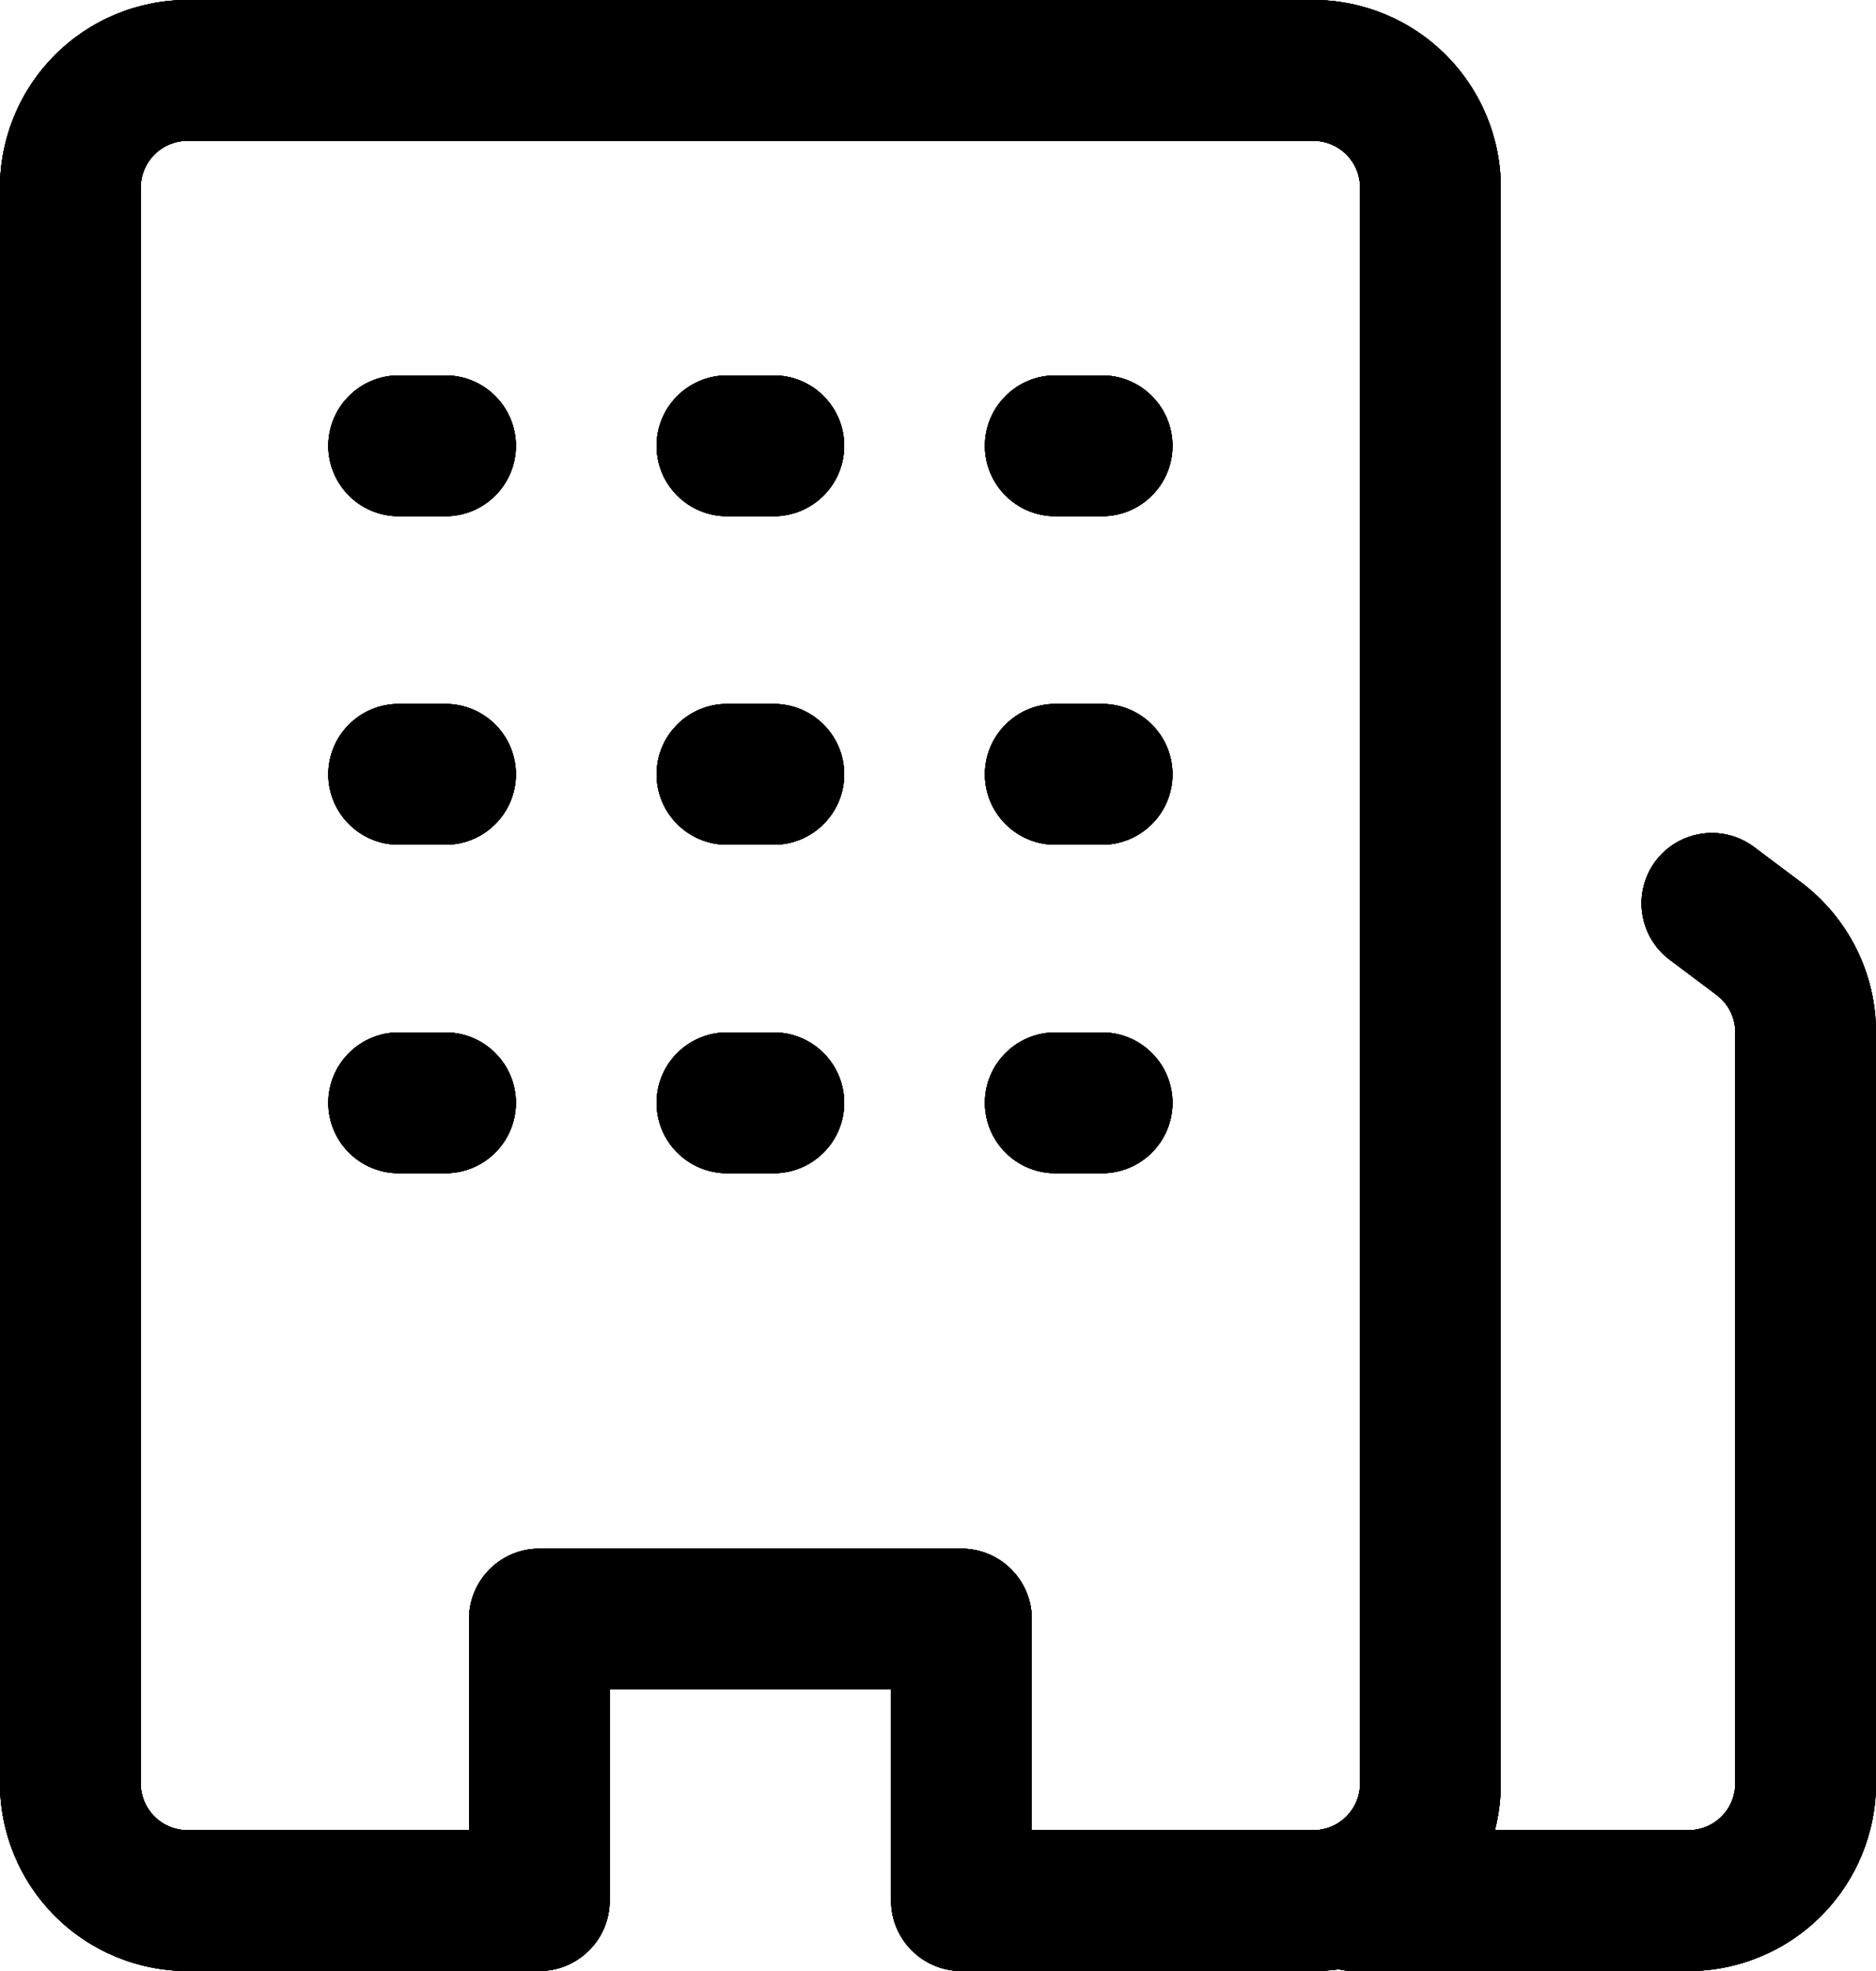 <svg width="20" height="21" viewBox="0 0 20 21" fill="none" xmlns="http://www.w3.org/2000/svg">
<path d="M4.25 11C4.051 11 3.86 11.079 3.72 11.22C3.579 11.36 3.5 11.551 3.5 11.75C3.5 11.949 3.579 12.14 3.72 12.28C3.86 12.421 4.051 12.5 4.25 12.5H4.75C4.949 12.5 5.14 12.421 5.28 12.28C5.421 12.14 5.5 11.949 5.5 11.75C5.5 11.551 5.421 11.36 5.28 11.22C5.14 11.079 4.949 11 4.75 11H4.25ZM3.5 8.25C3.5 8.051 3.579 7.86 3.72 7.72C3.86 7.579 4.051 7.5 4.25 7.5H4.75C4.949 7.5 5.14 7.579 5.28 7.72C5.421 7.86 5.5 8.051 5.5 8.25C5.5 8.449 5.421 8.64 5.28 8.78C5.14 8.921 4.949 9 4.75 9H4.25C4.051 9 3.86 8.921 3.72 8.78C3.579 8.64 3.5 8.449 3.5 8.25ZM4.25 4C4.051 4 3.86 4.079 3.72 4.22C3.579 4.36 3.5 4.551 3.5 4.75C3.5 4.949 3.579 5.14 3.72 5.28C3.86 5.421 4.051 5.5 4.25 5.5H4.75C4.949 5.5 5.14 5.421 5.28 5.28C5.421 5.14 5.5 4.949 5.5 4.75C5.5 4.551 5.421 4.36 5.28 4.22C5.14 4.079 4.949 4 4.75 4H4.25ZM7 11.75C7 11.551 7.079 11.36 7.22 11.22C7.36 11.079 7.551 11 7.75 11H8.25C8.449 11 8.64 11.079 8.78 11.22C8.921 11.36 9 11.551 9 11.75C9 11.949 8.921 12.14 8.78 12.28C8.64 12.421 8.449 12.5 8.25 12.5H7.75C7.551 12.5 7.36 12.421 7.22 12.28C7.079 12.14 7 11.949 7 11.75ZM7.75 7.5C7.551 7.5 7.36 7.579 7.22 7.72C7.079 7.86 7 8.051 7 8.25C7 8.449 7.079 8.64 7.22 8.78C7.36 8.921 7.551 9 7.75 9H8.25C8.449 9 8.64 8.921 8.78 8.78C8.921 8.64 9 8.449 9 8.25C9 8.051 8.921 7.86 8.78 7.72C8.64 7.579 8.449 7.5 8.25 7.5H7.75ZM7 4.75C7 4.551 7.079 4.36 7.22 4.22C7.36 4.079 7.551 4 7.75 4H8.25C8.449 4 8.64 4.079 8.78 4.22C8.921 4.36 9 4.551 9 4.75C9 4.949 8.921 5.14 8.78 5.28C8.64 5.421 8.449 5.5 8.25 5.5H7.75C7.551 5.5 7.36 5.421 7.22 5.28C7.079 5.14 7 4.949 7 4.75ZM11.25 11C11.051 11 10.86 11.079 10.72 11.22C10.579 11.36 10.5 11.551 10.5 11.75C10.5 11.949 10.579 12.14 10.72 12.28C10.86 12.421 11.051 12.5 11.25 12.5H11.75C11.949 12.5 12.14 12.421 12.28 12.28C12.421 12.14 12.5 11.949 12.5 11.75C12.5 11.551 12.421 11.36 12.28 11.22C12.14 11.079 11.949 11 11.75 11H11.25ZM10.5 8.25C10.5 8.051 10.579 7.86 10.72 7.72C10.86 7.579 11.051 7.5 11.25 7.5H11.75C11.949 7.5 12.14 7.579 12.28 7.72C12.421 7.86 12.5 8.051 12.5 8.25C12.5 8.449 12.421 8.64 12.28 8.78C12.14 8.921 11.949 9 11.75 9H11.25C11.051 9 10.86 8.921 10.72 8.78C10.579 8.64 10.5 8.449 10.5 8.25ZM11.25 4C11.051 4 10.86 4.079 10.72 4.22C10.579 4.36 10.5 4.551 10.5 4.75C10.5 4.949 10.579 5.14 10.72 5.28C10.86 5.421 11.051 5.5 11.25 5.5H11.75C11.949 5.5 12.14 5.421 12.28 5.28C12.421 5.14 12.5 4.949 12.5 4.75C12.5 4.551 12.421 4.36 12.28 4.22C12.14 4.079 11.949 4 11.75 4H11.25Z" fill="#106840"/>
<path d="M4.25 11C4.051 11 3.86 11.079 3.72 11.22C3.579 11.36 3.5 11.551 3.5 11.75C3.5 11.949 3.579 12.14 3.72 12.28C3.86 12.421 4.051 12.5 4.25 12.5H4.75C4.949 12.5 5.14 12.421 5.28 12.28C5.421 12.14 5.5 11.949 5.5 11.75C5.5 11.551 5.421 11.36 5.28 11.22C5.14 11.079 4.949 11 4.75 11H4.25ZM3.5 8.25C3.5 8.051 3.579 7.86 3.72 7.72C3.86 7.579 4.051 7.5 4.25 7.5H4.75C4.949 7.5 5.14 7.579 5.28 7.72C5.421 7.86 5.5 8.051 5.5 8.25C5.5 8.449 5.421 8.64 5.28 8.78C5.14 8.921 4.949 9 4.75 9H4.25C4.051 9 3.86 8.921 3.72 8.78C3.579 8.64 3.5 8.449 3.5 8.25ZM4.25 4C4.051 4 3.86 4.079 3.72 4.22C3.579 4.36 3.5 4.551 3.5 4.75C3.5 4.949 3.579 5.14 3.72 5.28C3.86 5.421 4.051 5.5 4.25 5.5H4.75C4.949 5.5 5.14 5.421 5.28 5.28C5.421 5.14 5.5 4.949 5.5 4.75C5.5 4.551 5.421 4.36 5.28 4.22C5.14 4.079 4.949 4 4.75 4H4.25ZM7 11.75C7 11.551 7.079 11.36 7.22 11.22C7.36 11.079 7.551 11 7.75 11H8.25C8.449 11 8.64 11.079 8.78 11.22C8.921 11.36 9 11.551 9 11.75C9 11.949 8.921 12.14 8.78 12.28C8.64 12.421 8.449 12.5 8.25 12.5H7.75C7.551 12.5 7.36 12.421 7.22 12.28C7.079 12.14 7 11.949 7 11.75ZM7.75 7.5C7.551 7.5 7.36 7.579 7.22 7.72C7.079 7.86 7 8.051 7 8.25C7 8.449 7.079 8.64 7.22 8.78C7.36 8.921 7.551 9 7.75 9H8.25C8.449 9 8.64 8.921 8.78 8.78C8.921 8.64 9 8.449 9 8.25C9 8.051 8.921 7.86 8.78 7.72C8.64 7.579 8.449 7.5 8.25 7.5H7.75ZM7 4.75C7 4.551 7.079 4.36 7.22 4.22C7.36 4.079 7.551 4 7.75 4H8.25C8.449 4 8.64 4.079 8.78 4.22C8.921 4.36 9 4.551 9 4.75C9 4.949 8.921 5.14 8.78 5.28C8.64 5.421 8.449 5.5 8.25 5.5H7.75C7.551 5.5 7.36 5.421 7.22 5.28C7.079 5.14 7 4.949 7 4.75ZM11.25 11C11.051 11 10.86 11.079 10.72 11.22C10.579 11.36 10.5 11.551 10.5 11.75C10.5 11.949 10.579 12.14 10.72 12.28C10.86 12.421 11.051 12.5 11.25 12.5H11.75C11.949 12.5 12.14 12.421 12.28 12.28C12.421 12.14 12.5 11.949 12.5 11.75C12.5 11.551 12.421 11.36 12.28 11.22C12.14 11.079 11.949 11 11.75 11H11.25ZM10.5 8.25C10.5 8.051 10.579 7.86 10.72 7.72C10.86 7.579 11.051 7.5 11.25 7.5H11.75C11.949 7.5 12.14 7.579 12.28 7.72C12.421 7.86 12.5 8.051 12.5 8.25C12.5 8.449 12.421 8.64 12.28 8.78C12.14 8.921 11.949 9 11.75 9H11.25C11.051 9 10.86 8.921 10.72 8.78C10.579 8.64 10.5 8.449 10.5 8.25ZM11.25 4C11.051 4 10.86 4.079 10.72 4.22C10.579 4.36 10.5 4.551 10.5 4.75C10.5 4.949 10.579 5.14 10.72 5.28C10.86 5.421 11.051 5.5 11.25 5.5H11.75C11.949 5.5 12.14 5.421 12.28 5.28C12.421 5.14 12.5 4.949 12.5 4.75C12.5 4.551 12.421 4.36 12.28 4.22C12.14 4.079 11.949 4 11.75 4H11.25Z" fill="black" fillOpacity="0.2"/>
<path d="M4.25 11C4.051 11 3.86 11.079 3.72 11.22C3.579 11.36 3.5 11.551 3.5 11.75C3.5 11.949 3.579 12.14 3.72 12.28C3.86 12.421 4.051 12.5 4.25 12.5H4.75C4.949 12.5 5.14 12.421 5.28 12.28C5.421 12.14 5.5 11.949 5.5 11.75C5.5 11.551 5.421 11.36 5.28 11.22C5.14 11.079 4.949 11 4.75 11H4.25ZM3.5 8.25C3.5 8.051 3.579 7.86 3.72 7.72C3.86 7.579 4.051 7.5 4.25 7.5H4.75C4.949 7.5 5.14 7.579 5.28 7.72C5.421 7.86 5.5 8.051 5.5 8.25C5.5 8.449 5.421 8.64 5.28 8.78C5.14 8.921 4.949 9 4.75 9H4.25C4.051 9 3.86 8.921 3.72 8.78C3.579 8.64 3.5 8.449 3.5 8.25ZM4.25 4C4.051 4 3.86 4.079 3.72 4.22C3.579 4.36 3.5 4.551 3.5 4.75C3.5 4.949 3.579 5.14 3.72 5.28C3.86 5.421 4.051 5.5 4.25 5.5H4.75C4.949 5.5 5.14 5.421 5.28 5.28C5.421 5.14 5.5 4.949 5.5 4.75C5.5 4.551 5.421 4.36 5.28 4.22C5.14 4.079 4.949 4 4.75 4H4.25ZM7 11.75C7 11.551 7.079 11.36 7.22 11.22C7.36 11.079 7.551 11 7.75 11H8.25C8.449 11 8.64 11.079 8.78 11.22C8.921 11.36 9 11.551 9 11.75C9 11.949 8.921 12.14 8.78 12.28C8.64 12.421 8.449 12.5 8.25 12.5H7.75C7.551 12.5 7.36 12.421 7.22 12.28C7.079 12.14 7 11.949 7 11.75ZM7.75 7.5C7.551 7.5 7.36 7.579 7.22 7.72C7.079 7.86 7 8.051 7 8.25C7 8.449 7.079 8.64 7.22 8.78C7.36 8.921 7.551 9 7.75 9H8.25C8.449 9 8.64 8.921 8.78 8.78C8.921 8.64 9 8.449 9 8.25C9 8.051 8.921 7.86 8.78 7.72C8.64 7.579 8.449 7.5 8.25 7.5H7.75ZM7 4.75C7 4.551 7.079 4.36 7.22 4.22C7.36 4.079 7.551 4 7.75 4H8.25C8.449 4 8.64 4.079 8.78 4.22C8.921 4.36 9 4.551 9 4.75C9 4.949 8.921 5.14 8.78 5.28C8.64 5.421 8.449 5.5 8.25 5.5H7.75C7.551 5.5 7.36 5.421 7.22 5.28C7.079 5.14 7 4.949 7 4.75ZM11.25 11C11.051 11 10.86 11.079 10.72 11.22C10.579 11.36 10.5 11.551 10.5 11.75C10.5 11.949 10.579 12.14 10.72 12.28C10.86 12.421 11.051 12.5 11.25 12.5H11.75C11.949 12.5 12.14 12.421 12.28 12.28C12.421 12.14 12.5 11.949 12.5 11.75C12.5 11.551 12.421 11.36 12.28 11.22C12.14 11.079 11.949 11 11.75 11H11.25ZM10.5 8.25C10.5 8.051 10.579 7.86 10.72 7.72C10.86 7.579 11.051 7.5 11.25 7.5H11.75C11.949 7.5 12.14 7.579 12.28 7.72C12.421 7.86 12.5 8.051 12.5 8.25C12.5 8.449 12.421 8.64 12.28 8.78C12.14 8.921 11.949 9 11.75 9H11.25C11.051 9 10.86 8.921 10.72 8.78C10.579 8.64 10.5 8.449 10.5 8.25ZM11.25 4C11.051 4 10.86 4.079 10.72 4.22C10.579 4.36 10.5 4.551 10.5 4.75C10.5 4.949 10.579 5.14 10.72 5.28C10.86 5.421 11.051 5.5 11.25 5.5H11.75C11.949 5.5 12.14 5.421 12.28 5.28C12.421 5.14 12.5 4.949 12.5 4.75C12.5 4.551 12.421 4.36 12.28 4.22C12.14 4.079 11.949 4 11.75 4H11.25Z" fill="black" fillOpacity="0.2"/>
<path d="M4.25 11C4.051 11 3.86 11.079 3.72 11.22C3.579 11.36 3.5 11.551 3.5 11.75C3.5 11.949 3.579 12.14 3.72 12.28C3.86 12.421 4.051 12.5 4.25 12.5H4.75C4.949 12.5 5.14 12.421 5.28 12.28C5.421 12.14 5.5 11.949 5.5 11.75C5.5 11.551 5.421 11.36 5.28 11.22C5.14 11.079 4.949 11 4.75 11H4.25ZM3.5 8.25C3.5 8.051 3.579 7.86 3.72 7.72C3.86 7.579 4.051 7.5 4.25 7.5H4.75C4.949 7.5 5.14 7.579 5.28 7.72C5.421 7.86 5.5 8.051 5.5 8.25C5.5 8.449 5.421 8.64 5.28 8.78C5.14 8.921 4.949 9 4.75 9H4.25C4.051 9 3.86 8.921 3.72 8.78C3.579 8.64 3.5 8.449 3.5 8.25ZM4.25 4C4.051 4 3.86 4.079 3.72 4.22C3.579 4.36 3.5 4.551 3.5 4.75C3.5 4.949 3.579 5.14 3.72 5.28C3.86 5.421 4.051 5.5 4.25 5.5H4.75C4.949 5.5 5.14 5.421 5.28 5.28C5.421 5.14 5.5 4.949 5.5 4.75C5.5 4.551 5.421 4.36 5.28 4.22C5.14 4.079 4.949 4 4.75 4H4.25ZM7 11.75C7 11.551 7.079 11.36 7.22 11.22C7.36 11.079 7.551 11 7.75 11H8.25C8.449 11 8.64 11.079 8.78 11.22C8.921 11.36 9 11.551 9 11.75C9 11.949 8.921 12.14 8.78 12.28C8.64 12.421 8.449 12.5 8.25 12.5H7.75C7.551 12.5 7.36 12.421 7.22 12.28C7.079 12.14 7 11.949 7 11.75ZM7.75 7.5C7.551 7.5 7.36 7.579 7.22 7.72C7.079 7.86 7 8.051 7 8.25C7 8.449 7.079 8.64 7.22 8.78C7.36 8.921 7.551 9 7.75 9H8.25C8.449 9 8.64 8.921 8.78 8.78C8.921 8.64 9 8.449 9 8.25C9 8.051 8.921 7.86 8.78 7.72C8.64 7.579 8.449 7.5 8.25 7.5H7.75ZM7 4.75C7 4.551 7.079 4.36 7.22 4.22C7.36 4.079 7.551 4 7.75 4H8.25C8.449 4 8.64 4.079 8.78 4.22C8.921 4.36 9 4.551 9 4.75C9 4.949 8.921 5.14 8.78 5.28C8.64 5.421 8.449 5.5 8.25 5.5H7.75C7.551 5.5 7.36 5.421 7.22 5.28C7.079 5.14 7 4.949 7 4.75ZM11.25 11C11.051 11 10.86 11.079 10.72 11.22C10.579 11.36 10.5 11.551 10.5 11.75C10.5 11.949 10.579 12.14 10.72 12.28C10.86 12.421 11.051 12.5 11.25 12.5H11.75C11.949 12.5 12.14 12.421 12.28 12.28C12.421 12.14 12.5 11.949 12.5 11.75C12.5 11.551 12.421 11.36 12.28 11.22C12.14 11.079 11.949 11 11.75 11H11.25ZM10.5 8.25C10.5 8.051 10.579 7.86 10.72 7.72C10.86 7.579 11.051 7.5 11.25 7.5H11.75C11.949 7.5 12.14 7.579 12.28 7.72C12.421 7.86 12.5 8.051 12.5 8.25C12.5 8.449 12.421 8.64 12.28 8.78C12.14 8.921 11.949 9 11.75 9H11.25C11.051 9 10.86 8.921 10.72 8.78C10.579 8.64 10.5 8.449 10.5 8.25ZM11.25 4C11.051 4 10.86 4.079 10.72 4.22C10.579 4.36 10.5 4.551 10.5 4.75C10.5 4.949 10.579 5.14 10.72 5.28C10.86 5.421 11.051 5.5 11.25 5.5H11.75C11.949 5.5 12.14 5.421 12.28 5.28C12.421 5.14 12.5 4.949 12.5 4.75C12.5 4.551 12.421 4.36 12.28 4.22C12.14 4.079 11.949 4 11.75 4H11.25Z" fill="black" fillOpacity="0.2"/>
<path d="M4.25 11C4.051 11 3.86 11.079 3.72 11.22C3.579 11.36 3.5 11.551 3.5 11.75C3.5 11.949 3.579 12.14 3.72 12.28C3.86 12.421 4.051 12.5 4.25 12.5H4.75C4.949 12.5 5.14 12.421 5.28 12.28C5.421 12.14 5.5 11.949 5.5 11.75C5.5 11.551 5.421 11.36 5.28 11.22C5.14 11.079 4.949 11 4.75 11H4.25ZM3.5 8.25C3.5 8.051 3.579 7.86 3.72 7.72C3.86 7.579 4.051 7.5 4.25 7.5H4.75C4.949 7.5 5.14 7.579 5.28 7.72C5.421 7.86 5.5 8.051 5.5 8.25C5.5 8.449 5.421 8.64 5.28 8.78C5.14 8.921 4.949 9 4.75 9H4.25C4.051 9 3.86 8.921 3.72 8.78C3.579 8.64 3.5 8.449 3.5 8.25ZM4.25 4C4.051 4 3.86 4.079 3.72 4.22C3.579 4.36 3.5 4.551 3.5 4.75C3.5 4.949 3.579 5.14 3.72 5.28C3.86 5.421 4.051 5.5 4.25 5.5H4.75C4.949 5.5 5.14 5.421 5.28 5.28C5.421 5.14 5.5 4.949 5.5 4.75C5.5 4.551 5.421 4.36 5.28 4.22C5.14 4.079 4.949 4 4.75 4H4.25ZM7 11.75C7 11.551 7.079 11.36 7.22 11.22C7.36 11.079 7.551 11 7.75 11H8.25C8.449 11 8.64 11.079 8.78 11.22C8.921 11.36 9 11.551 9 11.75C9 11.949 8.921 12.14 8.78 12.28C8.64 12.421 8.449 12.5 8.25 12.5H7.75C7.551 12.5 7.36 12.421 7.22 12.28C7.079 12.14 7 11.949 7 11.75ZM7.75 7.5C7.551 7.5 7.36 7.579 7.22 7.72C7.079 7.86 7 8.051 7 8.25C7 8.449 7.079 8.64 7.22 8.78C7.36 8.921 7.551 9 7.75 9H8.25C8.449 9 8.64 8.921 8.78 8.78C8.921 8.64 9 8.449 9 8.25C9 8.051 8.921 7.86 8.78 7.72C8.64 7.579 8.449 7.5 8.25 7.5H7.75ZM7 4.75C7 4.551 7.079 4.36 7.22 4.22C7.36 4.079 7.551 4 7.75 4H8.25C8.449 4 8.64 4.079 8.78 4.22C8.921 4.36 9 4.551 9 4.75C9 4.949 8.921 5.14 8.78 5.28C8.64 5.421 8.449 5.5 8.25 5.5H7.75C7.551 5.5 7.36 5.421 7.22 5.28C7.079 5.14 7 4.949 7 4.75ZM11.25 11C11.051 11 10.86 11.079 10.72 11.22C10.579 11.36 10.5 11.551 10.5 11.75C10.5 11.949 10.579 12.14 10.72 12.28C10.86 12.421 11.051 12.5 11.25 12.5H11.75C11.949 12.5 12.14 12.421 12.28 12.28C12.421 12.14 12.5 11.949 12.5 11.75C12.5 11.551 12.421 11.36 12.28 11.22C12.14 11.079 11.949 11 11.75 11H11.25ZM10.5 8.25C10.5 8.051 10.579 7.86 10.72 7.72C10.86 7.579 11.051 7.5 11.25 7.5H11.75C11.949 7.5 12.14 7.579 12.28 7.72C12.421 7.86 12.5 8.051 12.5 8.25C12.5 8.449 12.421 8.64 12.28 8.78C12.14 8.921 11.949 9 11.75 9H11.25C11.051 9 10.86 8.921 10.72 8.78C10.579 8.64 10.5 8.449 10.5 8.25ZM11.25 4C11.051 4 10.86 4.079 10.72 4.22C10.579 4.36 10.5 4.551 10.5 4.75C10.5 4.949 10.579 5.14 10.72 5.28C10.86 5.421 11.051 5.5 11.25 5.5H11.75C11.949 5.5 12.14 5.421 12.28 5.28C12.421 5.14 12.5 4.949 12.5 4.75C12.5 4.551 12.421 4.36 12.28 4.22C12.14 4.079 11.949 4 11.75 4H11.25Z" fill="black" fillOpacity="0.2"/>
<path fillRule="evenodd" clipRule="evenodd" d="M0 19C0 19.53 0.211 20.039 0.586 20.414C0.961 20.789 1.47 21 2 21H5.75C5.949 21 6.14 20.921 6.28 20.78C6.421 20.64 6.5 20.449 6.5 20.25V18H9.5V20.25C9.5 20.664 9.836 21 10.25 21H14C14.092 21 14.183 20.994 14.272 20.982C14.326 20.994 14.382 21 14.438 21H18C18.53 21 19.039 20.789 19.414 20.414C19.789 20.039 20 19.53 20 19V11C20 10.69 19.928 10.383 19.789 10.106C19.65 9.828 19.448 9.586 19.2 9.4L18.7 9.025C18.541 8.906 18.341 8.854 18.144 8.883C17.947 8.911 17.769 9.016 17.65 9.175C17.531 9.334 17.479 9.534 17.508 9.731C17.536 9.928 17.641 10.106 17.8 10.225L18.3 10.6C18.362 10.647 18.413 10.707 18.447 10.776C18.482 10.846 18.5 10.922 18.5 11V19C18.5 19.133 18.447 19.26 18.354 19.354C18.26 19.447 18.133 19.5 18 19.5H15.937C15.978 19.34 16 19.173 16 19V2C16 1.47 15.789 0.961 15.414 0.586C15.039 0.211 14.53 0 14 0H2C1.47 0 0.961 0.211 0.586 0.586C0.211 0.961 0 1.47 0 2V19ZM2 19.5C1.867 19.5 1.74 19.447 1.646 19.354C1.553 19.26 1.5 19.133 1.5 19V2C1.5 1.867 1.553 1.74 1.646 1.646C1.74 1.553 1.867 1.5 2 1.5H14C14.133 1.5 14.26 1.553 14.354 1.646C14.447 1.74 14.5 1.867 14.5 2V19C14.5 19.133 14.447 19.26 14.354 19.354C14.26 19.447 14.133 19.5 14 19.5H11V17.25C11 17.051 10.921 16.86 10.78 16.72C10.64 16.579 10.449 16.5 10.25 16.5H5.75C5.551 16.5 5.36 16.579 5.22 16.72C5.079 16.86 5 17.051 5 17.25V19.5H2Z" fill="#106840"/>
<path fillRule="evenodd" clipRule="evenodd" d="M0 19C0 19.53 0.211 20.039 0.586 20.414C0.961 20.789 1.47 21 2 21H5.75C5.949 21 6.14 20.921 6.28 20.78C6.421 20.64 6.5 20.449 6.5 20.25V18H9.5V20.25C9.5 20.664 9.836 21 10.25 21H14C14.092 21 14.183 20.994 14.272 20.982C14.326 20.994 14.382 21 14.438 21H18C18.53 21 19.039 20.789 19.414 20.414C19.789 20.039 20 19.53 20 19V11C20 10.69 19.928 10.383 19.789 10.106C19.65 9.828 19.448 9.586 19.2 9.4L18.7 9.025C18.541 8.906 18.341 8.854 18.144 8.883C17.947 8.911 17.769 9.016 17.65 9.175C17.531 9.334 17.479 9.534 17.508 9.731C17.536 9.928 17.641 10.106 17.8 10.225L18.3 10.6C18.362 10.647 18.413 10.707 18.447 10.776C18.482 10.846 18.5 10.922 18.5 11V19C18.5 19.133 18.447 19.26 18.354 19.354C18.26 19.447 18.133 19.5 18 19.5H15.937C15.978 19.34 16 19.173 16 19V2C16 1.47 15.789 0.961 15.414 0.586C15.039 0.211 14.53 0 14 0H2C1.47 0 0.961 0.211 0.586 0.586C0.211 0.961 0 1.47 0 2V19ZM2 19.5C1.867 19.5 1.74 19.447 1.646 19.354C1.553 19.26 1.5 19.133 1.5 19V2C1.5 1.867 1.553 1.74 1.646 1.646C1.74 1.553 1.867 1.5 2 1.5H14C14.133 1.5 14.26 1.553 14.354 1.646C14.447 1.74 14.5 1.867 14.5 2V19C14.5 19.133 14.447 19.26 14.354 19.354C14.26 19.447 14.133 19.5 14 19.5H11V17.25C11 17.051 10.921 16.86 10.78 16.72C10.64 16.579 10.449 16.5 10.25 16.5H5.75C5.551 16.5 5.36 16.579 5.22 16.72C5.079 16.86 5 17.051 5 17.25V19.5H2Z" fill="black" fillOpacity="0.2"/>
<path fillRule="evenodd" clipRule="evenodd" d="M0 19C0 19.53 0.211 20.039 0.586 20.414C0.961 20.789 1.47 21 2 21H5.75C5.949 21 6.14 20.921 6.28 20.78C6.421 20.64 6.5 20.449 6.5 20.25V18H9.5V20.25C9.5 20.664 9.836 21 10.25 21H14C14.092 21 14.183 20.994 14.272 20.982C14.326 20.994 14.382 21 14.438 21H18C18.53 21 19.039 20.789 19.414 20.414C19.789 20.039 20 19.53 20 19V11C20 10.69 19.928 10.383 19.789 10.106C19.65 9.828 19.448 9.586 19.2 9.4L18.7 9.025C18.541 8.906 18.341 8.854 18.144 8.883C17.947 8.911 17.769 9.016 17.65 9.175C17.531 9.334 17.479 9.534 17.508 9.731C17.536 9.928 17.641 10.106 17.8 10.225L18.3 10.6C18.362 10.647 18.413 10.707 18.447 10.776C18.482 10.846 18.5 10.922 18.5 11V19C18.5 19.133 18.447 19.26 18.354 19.354C18.26 19.447 18.133 19.5 18 19.5H15.937C15.978 19.34 16 19.173 16 19V2C16 1.47 15.789 0.961 15.414 0.586C15.039 0.211 14.53 0 14 0H2C1.47 0 0.961 0.211 0.586 0.586C0.211 0.961 0 1.47 0 2V19ZM2 19.5C1.867 19.5 1.74 19.447 1.646 19.354C1.553 19.26 1.5 19.133 1.5 19V2C1.5 1.867 1.553 1.74 1.646 1.646C1.74 1.553 1.867 1.5 2 1.5H14C14.133 1.5 14.26 1.553 14.354 1.646C14.447 1.74 14.5 1.867 14.5 2V19C14.5 19.133 14.447 19.26 14.354 19.354C14.26 19.447 14.133 19.5 14 19.5H11V17.25C11 17.051 10.921 16.86 10.78 16.72C10.64 16.579 10.449 16.5 10.25 16.5H5.75C5.551 16.5 5.36 16.579 5.22 16.72C5.079 16.86 5 17.051 5 17.25V19.5H2Z" fill="black" fillOpacity="0.2"/>
<path fillRule="evenodd" clipRule="evenodd" d="M0 19C0 19.53 0.211 20.039 0.586 20.414C0.961 20.789 1.47 21 2 21H5.75C5.949 21 6.14 20.921 6.28 20.78C6.421 20.64 6.5 20.449 6.5 20.25V18H9.5V20.25C9.5 20.664 9.836 21 10.25 21H14C14.092 21 14.183 20.994 14.272 20.982C14.326 20.994 14.382 21 14.438 21H18C18.53 21 19.039 20.789 19.414 20.414C19.789 20.039 20 19.53 20 19V11C20 10.69 19.928 10.383 19.789 10.106C19.65 9.828 19.448 9.586 19.2 9.4L18.7 9.025C18.541 8.906 18.341 8.854 18.144 8.883C17.947 8.911 17.769 9.016 17.65 9.175C17.531 9.334 17.479 9.534 17.508 9.731C17.536 9.928 17.641 10.106 17.8 10.225L18.3 10.6C18.362 10.647 18.413 10.707 18.447 10.776C18.482 10.846 18.5 10.922 18.5 11V19C18.5 19.133 18.447 19.26 18.354 19.354C18.26 19.447 18.133 19.5 18 19.5H15.937C15.978 19.34 16 19.173 16 19V2C16 1.47 15.789 0.961 15.414 0.586C15.039 0.211 14.53 0 14 0H2C1.47 0 0.961 0.211 0.586 0.586C0.211 0.961 0 1.47 0 2V19ZM2 19.5C1.867 19.5 1.74 19.447 1.646 19.354C1.553 19.26 1.5 19.133 1.5 19V2C1.5 1.867 1.553 1.74 1.646 1.646C1.74 1.553 1.867 1.5 2 1.5H14C14.133 1.5 14.26 1.553 14.354 1.646C14.447 1.74 14.5 1.867 14.5 2V19C14.5 19.133 14.447 19.26 14.354 19.354C14.26 19.447 14.133 19.5 14 19.5H11V17.25C11 17.051 10.921 16.86 10.78 16.72C10.64 16.579 10.449 16.5 10.25 16.5H5.75C5.551 16.5 5.36 16.579 5.22 16.72C5.079 16.86 5 17.051 5 17.25V19.5H2Z" fill="black" fillOpacity="0.2"/>
<path fillRule="evenodd" clipRule="evenodd" d="M0 19C0 19.53 0.211 20.039 0.586 20.414C0.961 20.789 1.47 21 2 21H5.75C5.949 21 6.14 20.921 6.28 20.78C6.421 20.64 6.5 20.449 6.5 20.25V18H9.5V20.25C9.5 20.664 9.836 21 10.25 21H14C14.092 21 14.183 20.994 14.272 20.982C14.326 20.994 14.382 21 14.438 21H18C18.53 21 19.039 20.789 19.414 20.414C19.789 20.039 20 19.53 20 19V11C20 10.69 19.928 10.383 19.789 10.106C19.65 9.828 19.448 9.586 19.2 9.4L18.7 9.025C18.541 8.906 18.341 8.854 18.144 8.883C17.947 8.911 17.769 9.016 17.65 9.175C17.531 9.334 17.479 9.534 17.508 9.731C17.536 9.928 17.641 10.106 17.8 10.225L18.3 10.6C18.362 10.647 18.413 10.707 18.447 10.776C18.482 10.846 18.5 10.922 18.5 11V19C18.5 19.133 18.447 19.26 18.354 19.354C18.26 19.447 18.133 19.5 18 19.5H15.937C15.978 19.34 16 19.173 16 19V2C16 1.47 15.789 0.961 15.414 0.586C15.039 0.211 14.53 0 14 0H2C1.47 0 0.961 0.211 0.586 0.586C0.211 0.961 0 1.47 0 2V19ZM2 19.5C1.867 19.5 1.74 19.447 1.646 19.354C1.553 19.26 1.5 19.133 1.5 19V2C1.5 1.867 1.553 1.74 1.646 1.646C1.74 1.553 1.867 1.5 2 1.5H14C14.133 1.5 14.26 1.553 14.354 1.646C14.447 1.74 14.5 1.867 14.5 2V19C14.5 19.133 14.447 19.26 14.354 19.354C14.26 19.447 14.133 19.5 14 19.5H11V17.25C11 17.051 10.921 16.86 10.78 16.72C10.64 16.579 10.449 16.5 10.25 16.5H5.75C5.551 16.5 5.36 16.579 5.22 16.72C5.079 16.86 5 17.051 5 17.25V19.5H2Z" fill="black" fillOpacity="0.2"/>
</svg>
